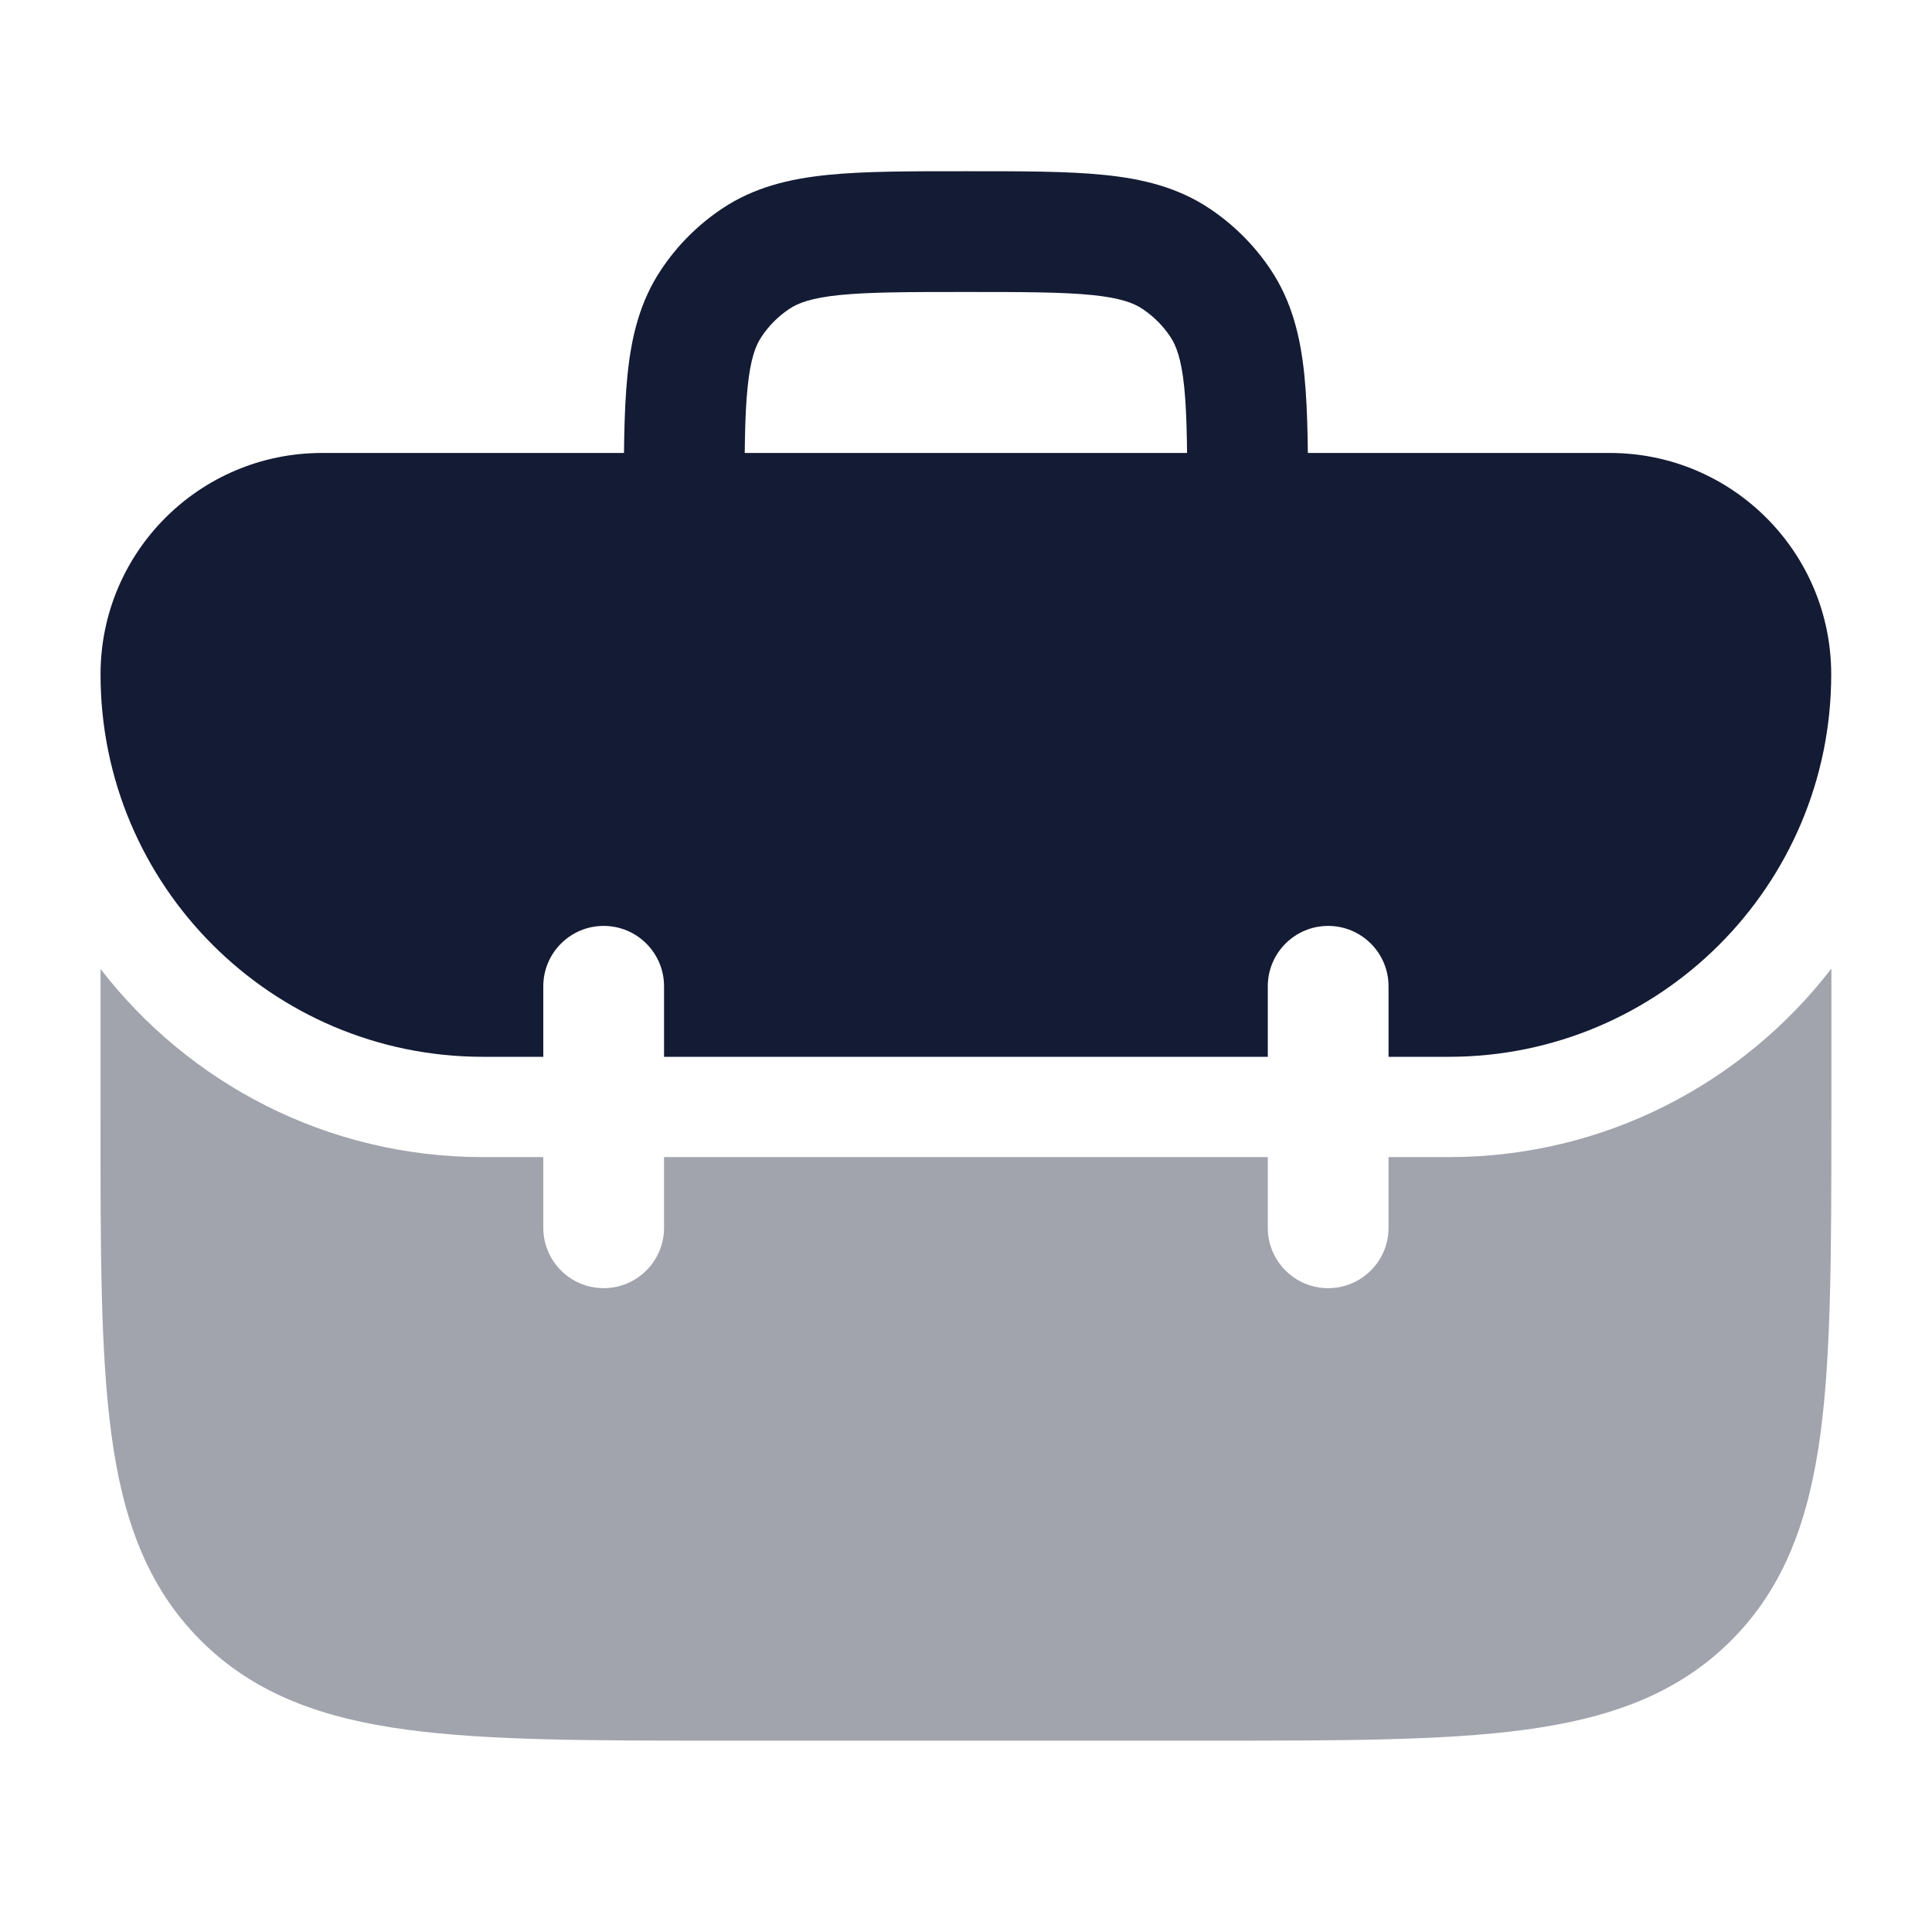 <svg width="24" height="24" viewBox="0 0 24 24" fill="none" xmlns="http://www.w3.org/2000/svg">
<path d="M14.749 6.377C14.749 5.659 14.748 5.177 14.711 4.81C14.675 4.455 14.61 4.291 14.538 4.183C14.447 4.046 14.329 3.929 14.193 3.838C14.085 3.765 13.921 3.701 13.566 3.665C13.199 3.628 12.717 3.627 11.999 3.627C11.281 3.627 10.799 3.628 10.431 3.665C10.077 3.701 9.913 3.765 9.804 3.838C9.668 3.929 9.551 4.046 9.46 4.183C9.387 4.291 9.323 4.455 9.287 4.81C9.249 5.177 9.249 5.659 9.249 6.377C9.249 6.791 8.913 7.127 8.499 7.127C8.085 7.127 7.749 6.791 7.749 6.377C7.749 5.69 7.748 5.119 7.795 4.658C7.843 4.185 7.948 3.746 8.213 3.35C8.413 3.049 8.671 2.791 8.971 2.591C9.367 2.326 9.807 2.221 10.28 2.173C10.741 2.126 11.312 2.127 11.999 2.127C12.685 2.127 13.257 2.126 13.717 2.173C14.191 2.221 14.63 2.326 15.026 2.591C15.326 2.791 15.584 3.049 15.785 3.35C16.049 3.746 16.155 4.185 16.203 4.658C16.25 5.119 16.249 5.69 16.249 6.377C16.249 6.791 15.913 7.127 15.499 7.127C15.085 7.127 14.749 6.791 14.749 6.377Z" fill="#141B34"/>
<path opacity="0.4" d="M22.75 13.924C22.749 15.529 22.749 16.81 22.614 17.814C22.474 18.85 22.18 19.704 21.505 20.379C20.829 21.054 19.975 21.349 18.939 21.488C17.936 21.623 16.656 21.623 15.052 21.623H8.971C7.355 21.623 6.066 21.623 5.057 21.487C4.021 21.348 3.167 21.052 2.492 20.377C1.817 19.701 1.521 18.848 1.383 17.811C1.248 16.805 1.248 15.521 1.249 13.91V12.037C2.346 13.458 4.065 14.374 5.999 14.374H6.749V15.252C6.749 15.666 7.085 16.002 7.499 16.002C7.913 16.002 8.249 15.666 8.249 15.252V14.374H15.749V15.252C15.749 15.666 16.084 16.002 16.499 16.002C16.913 16.002 17.249 15.666 17.249 15.252V14.374H17.998C19.933 14.374 21.652 13.456 22.75 12.033V13.924Z" fill="#141B34"/>
<path d="M19.998 5.627C21.516 5.627 22.748 6.858 22.748 8.377C22.748 11 20.621 13.128 17.998 13.128H17.249V12.252C17.249 11.838 16.913 11.502 16.499 11.502C16.085 11.502 15.749 11.838 15.749 12.252V13.128H8.249V12.252C8.249 11.838 7.913 11.502 7.499 11.502C7.085 11.502 6.749 11.838 6.749 12.252V13.128H5.999C3.376 13.128 1.249 11 1.249 8.377C1.249 6.858 2.48 5.627 3.999 5.627H19.998Z" fill="#141B34"/>
</svg>
